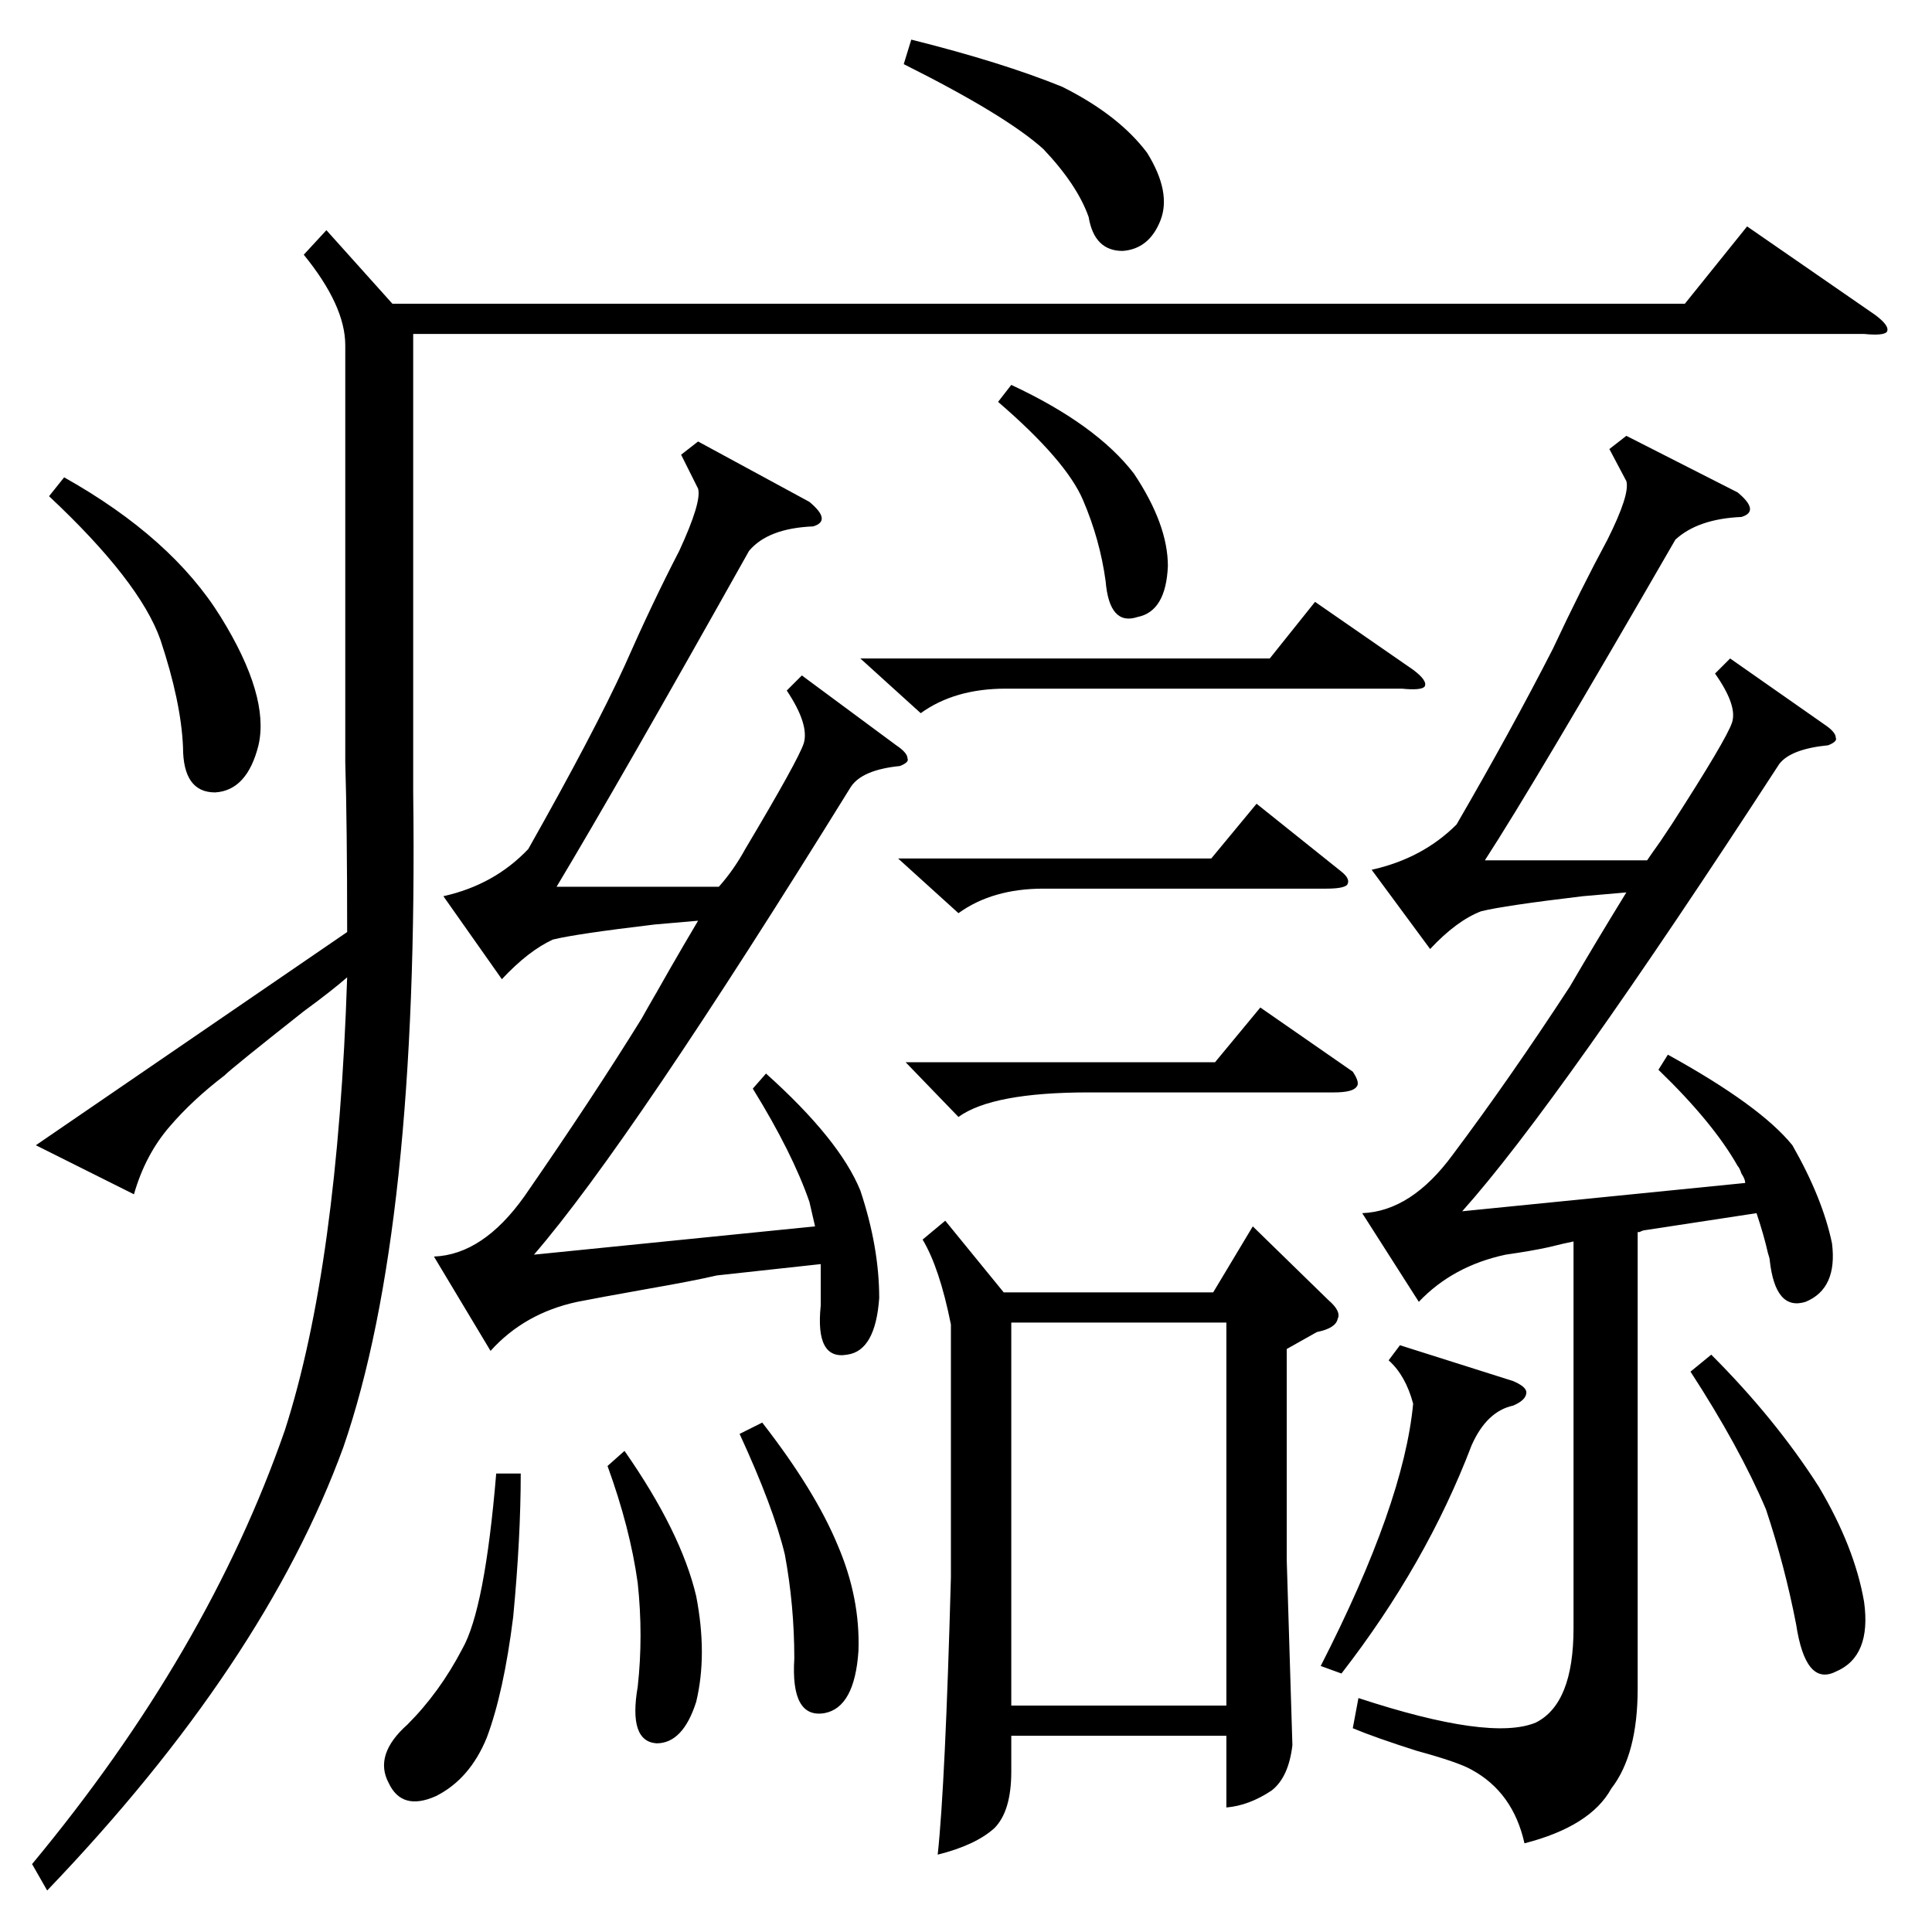 <?xml version="1.0" standalone="no"?>
<!DOCTYPE svg PUBLIC "-//W3C//DTD SVG 1.1//EN" "http://www.w3.org/Graphics/SVG/1.1/DTD/svg11.dtd" >
<svg xmlns="http://www.w3.org/2000/svg" xmlns:xlink="http://www.w3.org/1999/xlink" version="1.1" viewBox="0 -205 1024 1024">
  <g transform="matrix(1 0 0 -1 0 819)">
   <path fill="currentColor"
d="M173 902l35 -39h685l33 41l68 -47q8 -6 6 -9q-2 -2 -12 -1h-769v-243q3 -231 -37 -347q-42 -115 -157 -235l-8 14q93 112 134 230q28 87 33 240q-8 -7 -23 -18q-38 -30 -42 -34q-17 -13 -29 -27q-13 -15 -19 -36l-52 26l165 113q0 57 -1 90v221q0 21 -22 48zM501 377
l31 -38h111l21 35l40 -39q7 -6 5 -10q-1 -5 -11 -7l-16 -9v-112l3 -98q-2 -17 -11 -24q-12 -8 -24 -9v38h-114v-19q0 -21 -9 -30q-10 -9 -30 -14q4 37 7 147v134q-6 30 -15 45zM787 568h86q2 3 7 10l6 9q29 45 32 54t-9 26l8 8l50 -35q6 -4 6 -7q1 -2 -4 -4q-20 -2 -26 -10
q-117 -180 -168 -237l150 15q0 2 -2 5q-1 3 -2 4q-13 23 -42 51l5 8q49 -27 66 -48q16 -28 21 -52q3 -24 -14 -31q-16 -5 -19 22q0 1 -1 4q-2 9 -6 21l-59 -9q-1 0 -3 -1h-1v-242q0 -35 -14 -53q-11 -20 -46 -29q-6 27 -28 39q-7 4 -29 10q-22 7 -34 12l3 16q70 -23 94 -13
q20 10 20 50v205q-5 -1 -13 -3q-9 -2 -23 -4q-28 -6 -46 -25l-30 47q26 1 48 31q30 40 62 89q14 24 30 50l-23 -2q-42 -5 -54 -8q-13 -5 -27 -20l-31 42q27 6 45 24q29 50 51 93q15 32 29 58q12 24 10 31l-9 17l9 7l59 -30q12 -10 2 -13q-23 -1 -35 -12q-75 -130 -101 -170z
M295 554h86q8 9 14 20q28 47 31 56q3 10 -9 28l8 8l50 -37q6 -4 6 -7q1 -2 -4 -4q-20 -2 -26 -11q-117 -189 -168 -248l149 15l-3 13q-9 26 -30 60l7 8q39 -35 50 -62q10 -30 10 -57q-2 -28 -17 -30q-17 -3 -14 26v22l-55 -6q-13 -3 -36 -7q-28 -5 -38 -7q-28 -6 -46 -26
l-30 50q26 1 48 32q36 52 62 94q14 25 3 5q11 20 27 47l-23 -2q-42 -5 -54 -8q-13 -6 -27 -21l-31 44q27 6 45 25q35 62 51 97q15 34 29 61q12 26 10 33l-9 18l9 7l59 -32q12 -10 2 -13q-24 -1 -34 -13q-69 -123 -102 -178zM650 323h-114v-203h114v203zM456 675h217l24 30
l52 -36q8 -6 6 -9q-2 -2 -12 -1h-210q-27 0 -45 -13zM26 761l8 10q57 -32 83 -74t20 -68q-6 -24 -23 -25q-17 0 -17 24q-1 24 -12 57q-11 31 -59 76zM896 297l11 9q34 -34 57 -70q19 -32 24 -61q4 -29 -15 -37q-16 -8 -21 25q-6 31 -16 61q-14 33 -40 73zM742 311l60 -19
q7 -3 7 -6q0 -4 -7 -7q-14 -3 -22 -21q-24 -63 -69 -121l-11 4q44 86 49 139q-4 15 -13 23zM479 990l4 13q48 -12 80 -25q30 -15 45 -35q13 -21 7 -36t-20 -16q-15 0 -18 18q-6 17 -24 36q-20 18 -74 45zM480 461h164l24 29l49 -34q4 -6 2 -8q-2 -3 -12 -3h-130
q-51 0 -69 -13zM476 569h166l24 29l45 -36q5 -4 3 -7q-2 -2 -11 -2h-150q-27 0 -45 -13zM263 243h13q0 -34 -4 -76q-5 -40 -14 -64q-9 -22 -27 -31q-18 -8 -25 7q-8 15 10 31q17 17 29 40q12 21 18 93zM392 264l12 6q28 -36 40 -65q12 -28 11 -56q-2 -30 -18 -33
q-18 -3 -16 29q0 28 -5 55q-6 25 -24 64zM322 247l9 8q30 -43 38 -77q6 -31 0 -56q-7 -22 -21 -22q-15 1 -10 30q3 27 0 55q-4 29 -16 62zM529 811l7 9q45 -21 65 -47q18 -27 18 -49q-1 -24 -16 -27q-15 -5 -17 19q-3 22 -12 43t-45 52z" />
  </g>

</svg>
